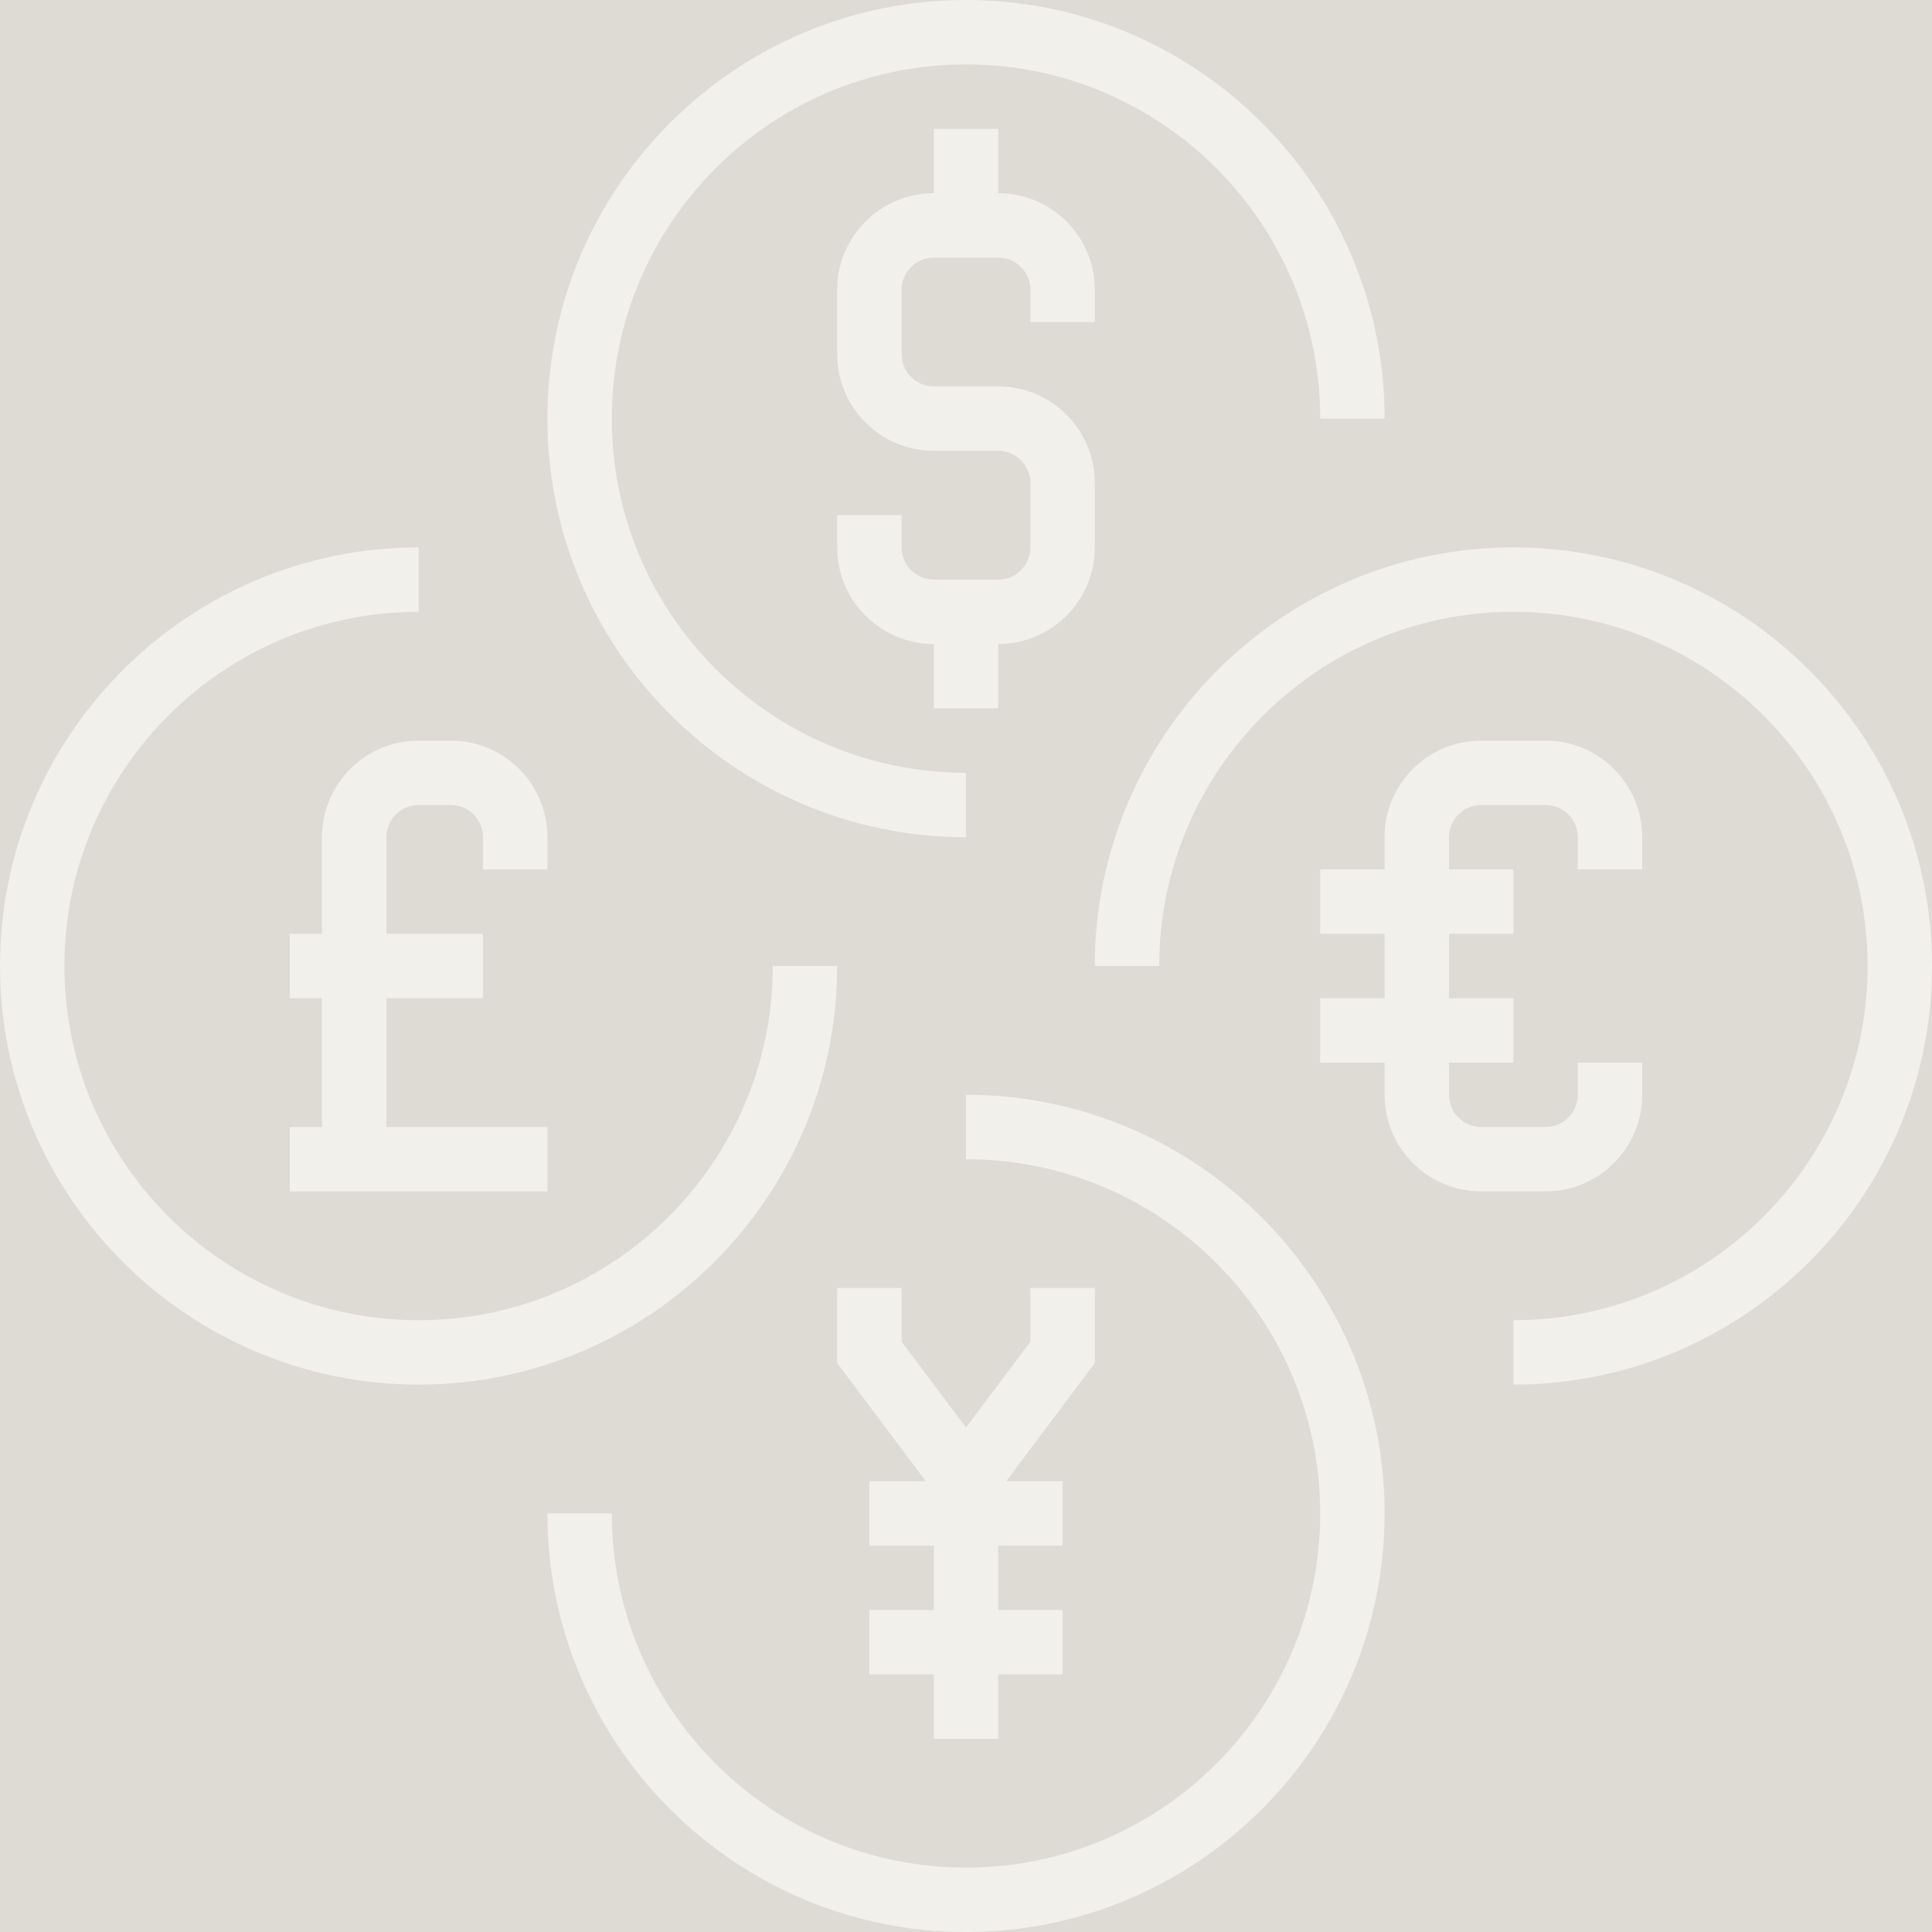 <svg xmlns="http://www.w3.org/2000/svg" xmlns:xlink="http://www.w3.org/1999/xlink" width="500" zoomAndPan="magnify" viewBox="0 0 375 375" height="500" preserveAspectRatio="xMidYMid meet" version="1.2"><g id="4032abc556"><rect x="0" width="375" y="0" height="375" style="fill:#ffffff;fill-opacity:1;stroke:none;"/><rect x="0" width="375" y="0" height="375" style="fill:#dddbd4;fill-opacity:1;stroke:none;"/><path style=" stroke:none;fill-rule:nonzero;fill:#f2f0ea;fill-opacity:1;" d="M 162.5 187.5 L 150 187.5 C 150 225.414 119.164 256.25 81.25 256.25 C 43.336 256.25 12.5 225.414 12.5 187.5 C 12.5 149.586 43.336 118.75 81.25 118.75 L 81.25 106.25 C 36.449 106.25 0 142.699 0 187.5 C 0 232.301 36.449 268.75 81.25 268.75 C 126.051 268.75 162.5 232.301 162.5 187.5 "/><path style=" stroke:none;fill-rule:nonzero;fill:#f2f0ea;fill-opacity:1;" d="M 293.75 106.25 C 248.949 106.25 212.5 142.699 212.5 187.5 L 225 187.5 C 225 149.586 255.836 118.75 293.75 118.75 C 331.664 118.75 362.5 149.586 362.5 187.5 C 362.5 225.414 331.664 256.25 293.75 256.25 L 293.75 268.75 C 338.551 268.75 375 232.301 375 187.5 C 375 142.699 338.551 106.25 293.75 106.25 "/><path style=" stroke:none;fill-rule:nonzero;fill:#f2f0ea;fill-opacity:1;" d="M 318.75 212.5 L 318.75 206.25 L 306.25 206.25 L 306.25 212.5 C 306.25 215.941 303.441 218.75 300 218.75 L 287.5 218.75 C 284.059 218.75 281.25 215.941 281.25 212.5 L 281.25 206.25 L 293.75 206.25 L 293.75 193.75 L 281.25 193.75 L 281.25 181.25 L 293.75 181.25 L 293.75 168.75 L 281.25 168.75 L 281.25 162.5 C 281.25 159.059 284.059 156.25 287.5 156.25 L 300 156.25 C 303.441 156.25 306.25 159.059 306.25 162.5 L 306.25 168.75 L 318.75 168.75 L 318.75 162.5 C 318.75 152.148 310.352 143.75 300 143.75 L 287.5 143.75 C 277.148 143.75 268.75 152.148 268.75 162.5 L 268.75 168.75 L 256.25 168.75 L 256.25 181.25 L 268.75 181.25 L 268.75 193.75 L 256.25 193.75 L 256.25 206.25 L 268.75 206.25 L 268.75 212.5 C 268.75 222.852 277.148 231.25 287.5 231.25 L 300 231.25 C 310.352 231.25 318.75 222.852 318.75 212.5 "/><path style=" stroke:none;fill-rule:nonzero;fill:#f2f0ea;fill-opacity:1;" d="M 187.5 212.5 L 187.5 225 C 225.414 225 256.25 255.836 256.25 293.75 C 256.25 331.664 225.414 362.5 187.5 362.5 C 149.586 362.5 118.75 331.664 118.75 293.75 L 106.25 293.75 C 106.25 338.551 142.699 375 187.5 375 C 232.301 375 268.75 338.551 268.75 293.75 C 268.75 248.949 232.301 212.5 187.5 212.5 "/><path style=" stroke:none;fill-rule:nonzero;fill:#f2f0ea;fill-opacity:1;" d="M 187.5 162.5 L 187.5 150 C 149.586 150 118.75 119.164 118.75 81.25 C 118.75 43.336 149.586 12.5 187.5 12.5 C 225.414 12.5 256.25 43.336 256.25 81.25 L 268.75 81.25 C 268.75 36.449 232.301 0 187.5 0 C 142.699 0 106.25 36.449 106.25 81.25 C 106.25 126.051 142.699 162.5 187.5 162.5 "/><path style=" stroke:none;fill-rule:nonzero;fill:#f2f0ea;fill-opacity:1;" d="M 212.5 250 L 200 250 L 200 260.426 L 187.5 277.074 L 175 260.426 L 175 250 L 162.5 250 L 162.5 264.574 L 179.688 287.5 L 168.75 287.5 L 168.75 300 L 181.25 300 L 181.25 312.5 L 168.75 312.5 L 168.75 325 L 181.25 325 L 181.25 337.5 L 193.75 337.5 L 193.75 325 L 206.25 325 L 206.25 312.5 L 193.75 312.5 L 193.75 300 L 206.25 300 L 206.25 287.5 L 195.312 287.5 L 212.5 264.574 L 212.5 250 "/><path style=" stroke:none;fill-rule:nonzero;fill:#f2f0ea;fill-opacity:1;" d="M 212.5 62.5 L 212.5 56.25 C 212.5 45.898 204.102 37.5 193.75 37.5 L 193.75 25 L 181.25 25 L 181.25 37.5 C 170.898 37.5 162.5 45.898 162.5 56.25 L 162.5 68.75 C 162.5 79.102 170.898 87.5 181.25 87.5 L 193.75 87.5 C 197.191 87.5 200 90.309 200 93.75 L 200 106.25 C 200 109.691 197.191 112.5 193.75 112.5 L 181.25 112.5 C 177.809 112.5 175 109.691 175 106.25 L 175 100 L 162.5 100 L 162.5 106.25 C 162.5 116.602 170.898 125 181.25 125 L 181.25 137.5 L 193.75 137.5 L 193.75 125 C 204.102 125 212.5 116.602 212.5 106.25 L 212.5 93.75 C 212.5 83.398 204.102 75 193.75 75 L 181.25 75 C 177.809 75 175 72.191 175 68.75 L 175 56.25 C 175 52.809 177.809 50 181.25 50 L 193.75 50 C 197.191 50 200 52.809 200 56.25 L 200 62.5 L 212.5 62.5 "/><path style=" stroke:none;fill-rule:nonzero;fill:#f2f0ea;fill-opacity:1;" d="M 62.5 162.5 L 62.5 181.25 L 56.25 181.25 L 56.25 193.75 L 62.5 193.75 L 62.5 218.75 L 56.25 218.75 L 56.25 231.25 L 106.25 231.25 L 106.25 218.75 L 75 218.75 L 75 193.75 L 93.75 193.75 L 93.75 181.25 L 75 181.25 L 75 162.5 C 75 159.059 77.809 156.25 81.25 156.25 L 87.5 156.25 C 90.941 156.25 93.75 159.059 93.75 162.5 L 93.75 168.75 L 106.25 168.75 L 106.25 162.5 C 106.25 152.148 97.852 143.75 87.5 143.75 L 81.25 143.75 C 70.898 143.75 62.5 152.148 62.5 162.5 "/></g></svg>